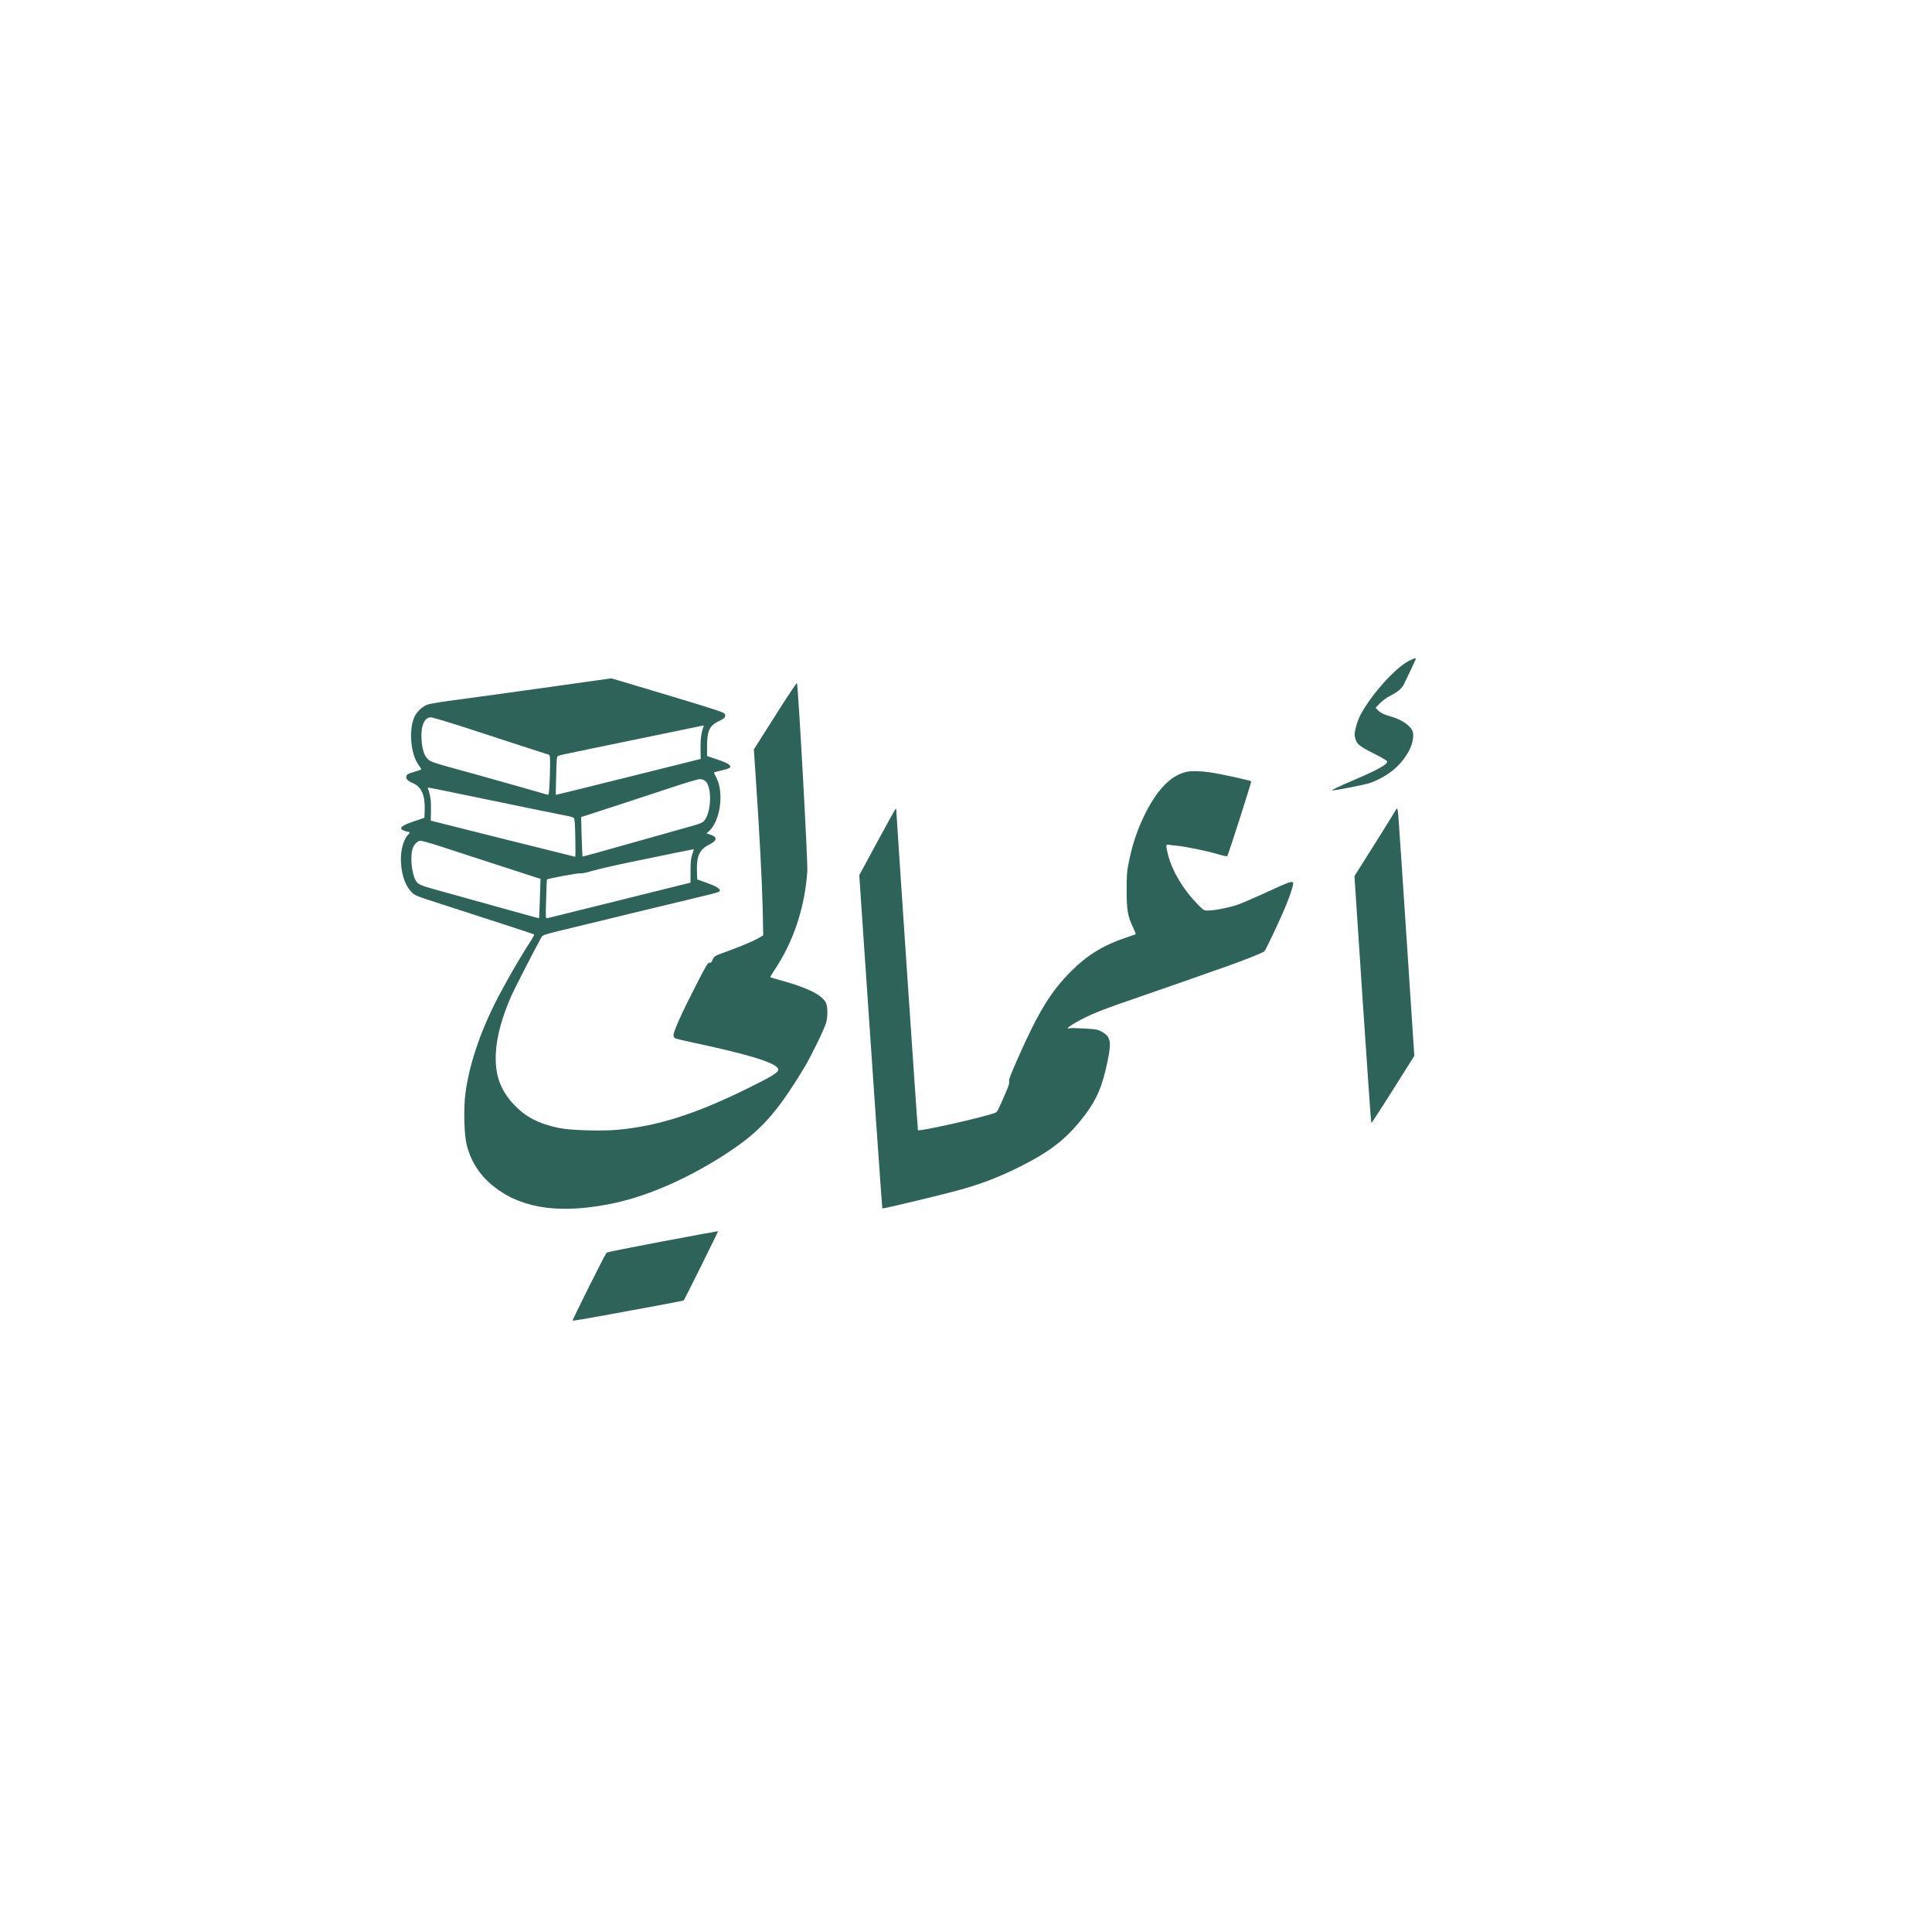 <svg version="1.0" xmlns="http://www.w3.org/2000/svg" width="100%" height="100%" viewBox="0 0 2160 2160" preserveAspectRatio="xMidYMid meet">
<g transform="translate(0,2160) scale(0.1,-0.1)" fill="#2E635A">
<path d="M15750 14210 c-150 -77 -410 -365 -534 -592 -43 -77 -78 -205 -69
-251 16 -84 41 -106 221 -196 78 -39 142 -77 142 -84 0 -34 -99 -90 -360 -202
-191 -83 -262 -116 -257 -121 8 -8 387 66 436 86 204 80 346 202 430 369 33
65 49 148 37 195 -16 66 -119 140 -242 174 -84 24 -121 42 -152 75 l-23 24 49
51 c27 27 78 65 113 82 88 45 131 81 156 132 34 68 133 279 133 284 0 10 -29
1 -80 -26z" class="svg-elem-1"></path>
<path d="M15607 12547 c-3 -7 -108 -177 -234 -377 l-230 -365 91 -1377 c51
-757 94 -1379 97 -1383 3 -3 113 165 243 372 l238 378 -86 1310 c-48 720 -89
1343 -93 1383 -5 68 -15 89 -26 59z" class="svg-elem-2"></path>
<path d="M13259 12969 c-170 -40 -324 -199 -460 -475 -82 -166 -137 -329 -175
-515 -25 -120 -28 -155 -28 -334 0 -222 12 -290 75 -421 17 -36 29 -67 27 -68
-1 -2 -52 -19 -113 -40 -245 -82 -425 -192 -598 -363 -234 -230 -377 -463
-611 -993 -76 -173 -101 -238 -94 -250 7 -11 -3 -44 -35 -120 -83 -192 -96
-219 -114 -228 -72 -38 -853 -215 -870 -198 -4 3 -242 3534 -243 3585 0 10 -3
11 -9 5 -5 -5 -98 -173 -207 -374 l-197 -365 37 -550 c103 -1529 217 -3168
221 -3175 4 -7 668 152 880 211 240 68 427 140 655 254 351 175 539 324 734
585 132 176 193 323 250 602 44 211 33 267 -62 321 -48 27 -64 30 -199 38 -80
5 -155 7 -165 3 -44 -13 -12 18 60 59 170 98 277 140 877 346 226 78 484 168
575 201 91 32 212 75 270 95 150 52 383 145 396 159 18 17 196 398 247 526 25
63 54 143 63 178 29 104 39 106 -346 -71 -102 -46 -217 -96 -257 -110 -86 -31
-265 -67 -334 -67 -50 0 -52 1 -125 76 -155 159 -277 362 -323 540 -28 107
-28 126 2 120 12 -3 54 -8 92 -11 98 -9 342 -59 460 -95 55 -16 102 -26 106
-22 11 12 273 832 268 837 -10 10 -360 86 -461 100 -113 16 -213 18 -269 4z" class="svg-elem-3"></path>
<path d="M6670 13993 c-91 -13 -295 -41 -455 -64 -407 -56 -623 -86 -820 -114
-93 -13 -260 -35 -370 -50 -110 -15 -220 -34 -244 -42 -60 -21 -124 -82 -150
-143 -63 -147 -39 -414 50 -534 16 -22 29 -43 29 -47 0 -3 -36 -16 -80 -29
-67 -19 -81 -27 -86 -47 -8 -31 10 -51 73 -79 97 -43 137 -136 131 -303 l-3
-84 -95 -32 c-165 -55 -200 -84 -135 -111 19 -7 41 -14 50 -14 19 0 19 -14 -1
-31 -31 -25 -65 -110 -76 -189 -21 -151 15 -329 87 -422 45 -60 60 -68 205
-116 197 -64 497 -161 855 -277 182 -59 333 -109 337 -112 4 -2 -21 -47 -56
-101 -80 -122 -215 -353 -312 -534 -217 -401 -354 -794 -400 -1139 -23 -174
-15 -470 15 -584 52 -197 154 -348 321 -475 314 -240 752 -295 1335 -169 390
85 835 283 1252 556 376 246 554 443 868 963 74 123 224 430 241 495 21 77 18
193 -6 232 -51 85 -209 162 -489 239 -68 19 -126 36 -129 38 -2 2 18 37 45 78
214 319 341 699 369 1109 7 101 -103 2086 -116 2102 -4 4 -90 -124 -192 -285
-102 -161 -209 -330 -238 -375 l-52 -81 21 -309 c42 -615 71 -1174 78 -1469
l6 -301 -45 -27 c-64 -37 -186 -89 -356 -151 -145 -53 -147 -54 -164 -93 -13
-32 -21 -39 -36 -35 -17 4 -39 -33 -159 -269 -153 -298 -243 -499 -243 -541 0
-19 7 -30 23 -37 12 -5 139 -35 282 -65 498 -108 777 -190 848 -253 51 -45 9
-76 -318 -237 -583 -289 -1011 -425 -1459 -466 -178 -17 -535 -6 -656 20 -233
49 -378 125 -511 269 -150 162 -209 337 -195 577 10 179 69 394 170 625 36 83
260 519 339 661 13 24 33 31 208 74 107 25 293 71 414 100 121 30 276 67 345
84 69 16 229 55 355 86 127 31 307 74 400 96 259 62 277 67 273 86 -4 23 -52
49 -160 88 l-93 33 -3 97 c-5 166 30 240 138 293 90 44 93 84 11 111 l-43 14
25 21 c128 110 175 429 87 600 -17 33 -29 60 -28 61 2 1 37 10 78 20 93 22
111 31 103 51 -8 21 -52 43 -163 80 l-95 31 0 114 c1 169 28 227 131 276 64
30 78 45 70 76 -5 20 -52 37 -498 172 -271 81 -556 167 -633 190 l-140 41
-165 -23z m-1386 -554 c563 -184 816 -266 844 -274 21 -6 22 -11 22 -118 0
-62 -3 -163 -7 -225 -5 -98 -8 -112 -22 -107 -13 5 -503 144 -776 220 -44 12
-181 50 -305 84 -190 53 -230 67 -256 93 -41 38 -65 112 -71 219 -10 153 31
249 104 249 20 0 230 -63 467 -141z m2581 34 c-24 -57 -35 -138 -33 -243 l2
-115 -810 -202 c-445 -111 -809 -201 -810 -200 -1 1 1 98 4 215 5 206 6 214
26 223 11 5 165 38 341 74 468 96 938 193 1115 230 85 18 159 33 164 34 4 1 5
-7 1 -16z m19 -604 c77 -61 72 -342 -9 -443 -19 -24 -45 -35 -161 -67 -77 -22
-314 -89 -529 -149 -214 -60 -453 -127 -530 -149 -77 -22 -141 -38 -143 -37
-1 2 -5 102 -9 222 l-6 219 379 123 c208 68 498 163 644 212 146 48 281 89
301 89 23 1 46 -7 63 -20z m-2824 -128 c107 -22 251 -52 320 -66 258 -54 907
-187 962 -197 31 -5 63 -15 71 -21 12 -10 16 -54 19 -224 3 -117 2 -213 -1
-212 -3 0 -368 92 -811 202 l-804 202 2 115 c3 105 -7 175 -33 241 -7 19 -28
22 275 -40z m-156 -597 c94 -30 362 -118 596 -194 234 -76 452 -147 484 -157
l59 -18 -7 -220 c-4 -121 -8 -220 -9 -221 -2 -2 -169 44 -927 256 -58 16 -170
47 -249 69 -159 45 -183 57 -207 104 -41 79 -58 251 -34 339 16 56 55 98 93
98 17 0 107 -25 201 -56z m2836 -94 c-15 -43 -19 -84 -20 -186 l0 -132 -792
-197 c-436 -108 -801 -199 -811 -201 -17 -5 -18 5 -11 213 4 120 7 219 8 220
8 10 347 73 369 69 18 -4 72 7 140 28 62 18 261 64 442 101 182 37 411 85 510
105 99 20 181 36 182 36 1 -1 -7 -26 -17 -56z" class="svg-elem-4"></path>
<path d="M7408 7721 c-339 -64 -621 -120 -626 -126 -19 -21 -386 -754 -380
-760 3 -3 187 28 409 69 222 41 500 93 617 114 117 22 214 41 216 43 9 9 387
771 384 774 -2 1 -281 -50 -620 -114z" class="svg-elem-5"></path>
</g>
</svg>
